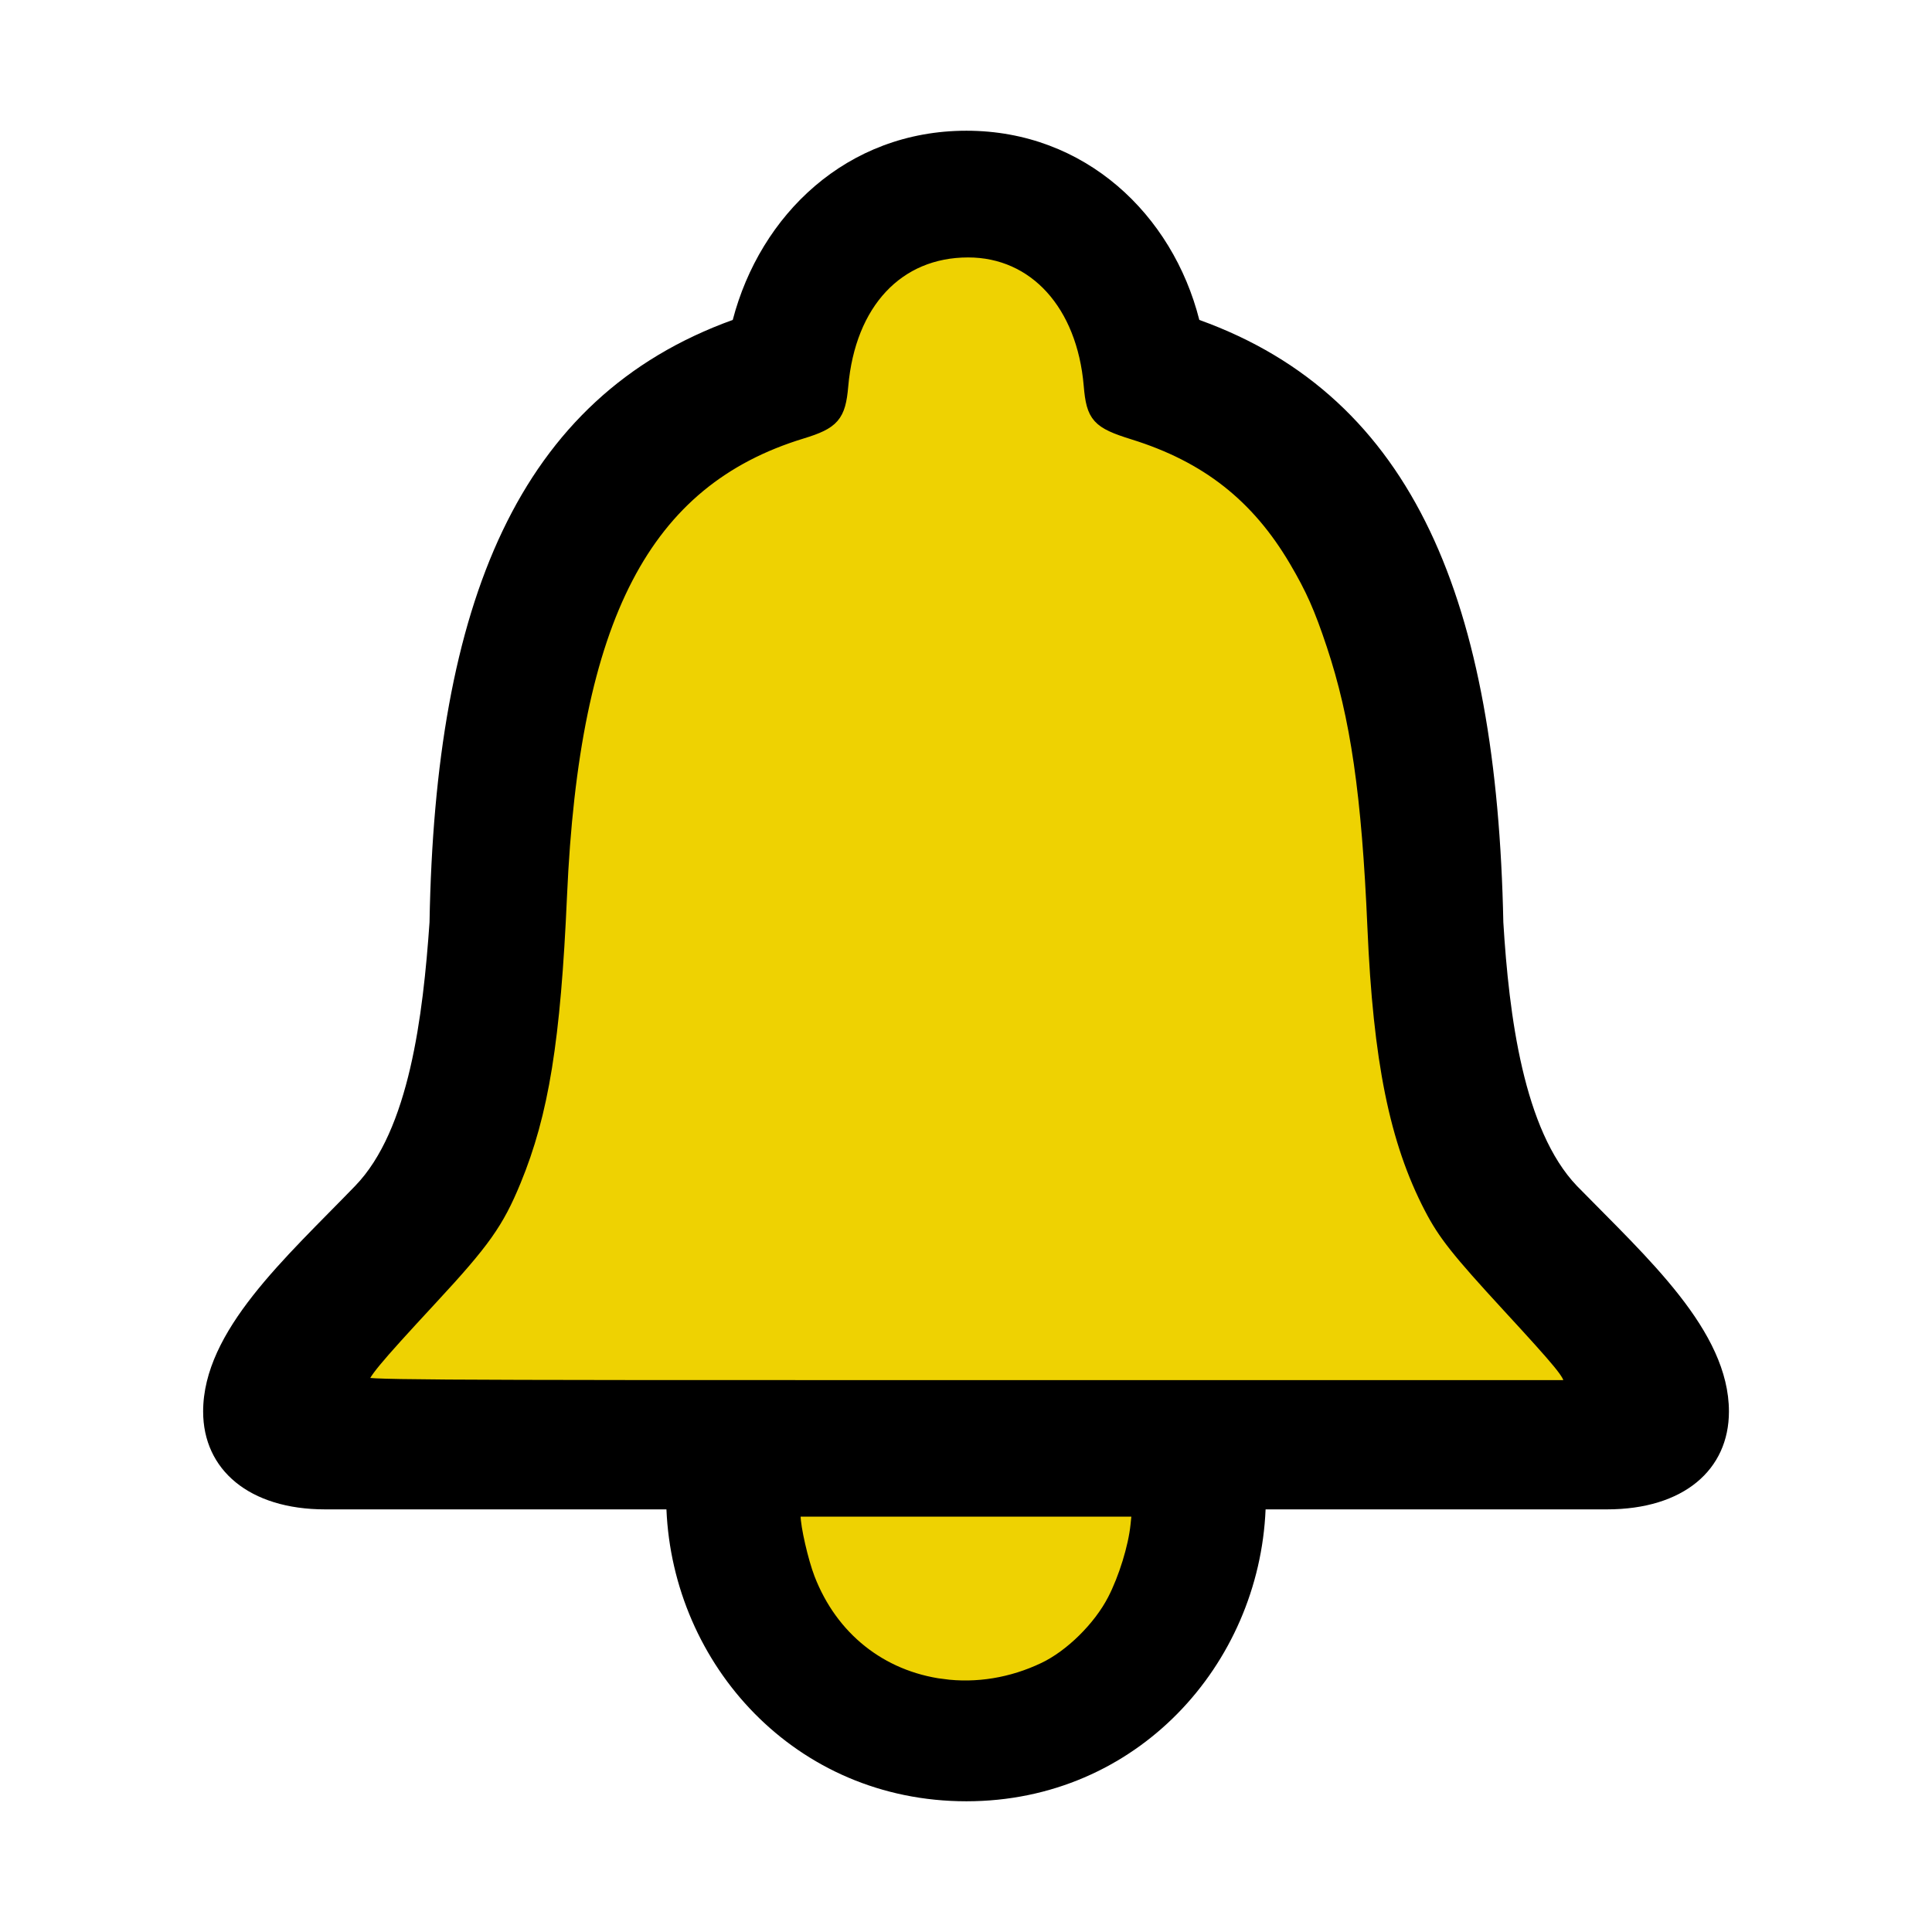 <?xml version="1.0" encoding="UTF-8" standalone="no"?>
<svg
   height="56"
   viewBox="0 0 56 56"
   width="56"
   version="1.1"
   id="svg4"
   sodipodi:docname="notification-infol-1.svg"
   inkscape:version="1.2.2 (b0a8486541, 2022-12-01)"
   xmlns:inkscape="http://www.inkscape.org/namespaces/inkscape"
   xmlns:sodipodi="http://sodipodi.sourceforge.net/DTD/sodipodi-0.dtd"
   xmlns="http://www.w3.org/2000/svg"
   xmlns:svg="http://www.w3.org/2000/svg">
  <defs
     id="defs8" />
  <sodipodi:namedview
     id="namedview6"
     pagecolor="#ffffff"
     bordercolor="#000000"
     borderopacity="0.25"
     inkscape:showpageshadow="2"
     inkscape:pageopacity="0.0"
     inkscape:pagecheckerboard="0"
     inkscape:deskcolor="#d1d1d1"
     showgrid="false"
     inkscape:zoom="14.767857"
     inkscape:cx="27.966143"
     inkscape:cy="28.033857"
     inkscape:window-width="1920"
     inkscape:window-height="1007"
     inkscape:window-x="0"
     inkscape:window-y="0"
     inkscape:window-maximized="1"
     inkscape:current-layer="svg4" />
  <path
     d="m9.426 43.75h23.602c-.164 3.164-2.203 5.18-5.016 5.18-2.836 0-4.852-2.016-5.039-5.18h-3.656c.188 4.5 3.727 8.461 8.695 8.461 4.945 0 8.484-3.961 8.672-8.461h9.891c2.226 0 3.539-1.148 3.539-2.836 0-2.344-2.367-4.453-4.406-6.539-1.547-1.617-1.969-4.945-2.133-7.641-.188-9.234-2.555-15.211-8.812-17.461-.773-3.047-3.305-5.484-6.75-5.484-3.469 0-5.977 2.438-6.774 5.484-6.234 2.25-8.625 8.227-8.789 17.461-.188 2.695-.586 6.023-2.156 7.641-2.016 2.086-4.406 4.195-4.406 6.539 0 1.688 1.336 2.836 3.539 2.836zm1.031-3.539v-.281c.422-.703 1.805-2.062 3.047-3.445 1.664-1.875 2.461-4.875 2.672-9.469.188-10.219 3.234-13.5 7.266-14.578.586-.141.891-.445.914-1.031.094-2.461 1.477-4.172 3.656-4.172 2.156 0 3.562 1.711 3.633 4.172.023.586.351.891.938 1.031 4.008 1.078 7.055 4.359 7.266 14.578.188 4.594.984 7.594 2.672 9.469 1.219 1.383 2.625 2.742 3.047 3.445v.281z"
     id="path2" />
  <path
     style="fill:#eed202;fill-rule:evenodd;stroke:#000000;stroke-width:0.366;fill-opacity:1"
     d="m 10.496,40.068 c 0,-0.223 0.336,-0.629 2.016,-2.442 1.515,-1.635 1.909,-2.19 2.406,-3.397 0.806,-1.956 1.149,-4.076 1.334,-8.26 0.357,-8.072 2.422,-12.041 6.988,-13.434 0.915,-0.279 1.089,-0.479 1.164,-1.346 0.211,-2.41 1.614,-3.91 3.658,-3.91 1.933,0 3.334,1.544 3.533,3.894 0.076,0.902 0.226,1.068 1.252,1.387 2.127,0.661 3.597,1.815 4.701,3.69 0.482,0.819 0.724,1.364 1.082,2.439 0.696,2.089 1.022,4.334 1.188,8.193 0.166,3.854 0.638,6.188 1.645,8.126 0.396,0.763 0.778,1.245 2.259,2.854 1.523,1.654 1.78,1.968 1.781,2.173 l 6.57e-4,0.152 H 28 c -16.729,0 -17.504,-0.005 -17.504,-0.12 z"
     id="path306" />
  <path
     style="fill:#eed202;fill-rule:evenodd;stroke:#000000;stroke-width:0.366;fill-opacity:1"
     d="m 27.323,48.85 c -1.798,-0.24 -3.221,-1.374 -3.886,-3.099 -0.191,-0.496 -0.414,-1.471 -0.414,-1.812 v -0.162 h 4.986 4.986 l -0.045,0.438 c -0.065,0.632 -0.344,1.537 -0.669,2.165 -0.414,0.8 -1.242,1.617 -2.016,1.986 -0.937,0.447 -1.957,0.614 -2.943,0.483 z"
     id="path308" />
</svg>
